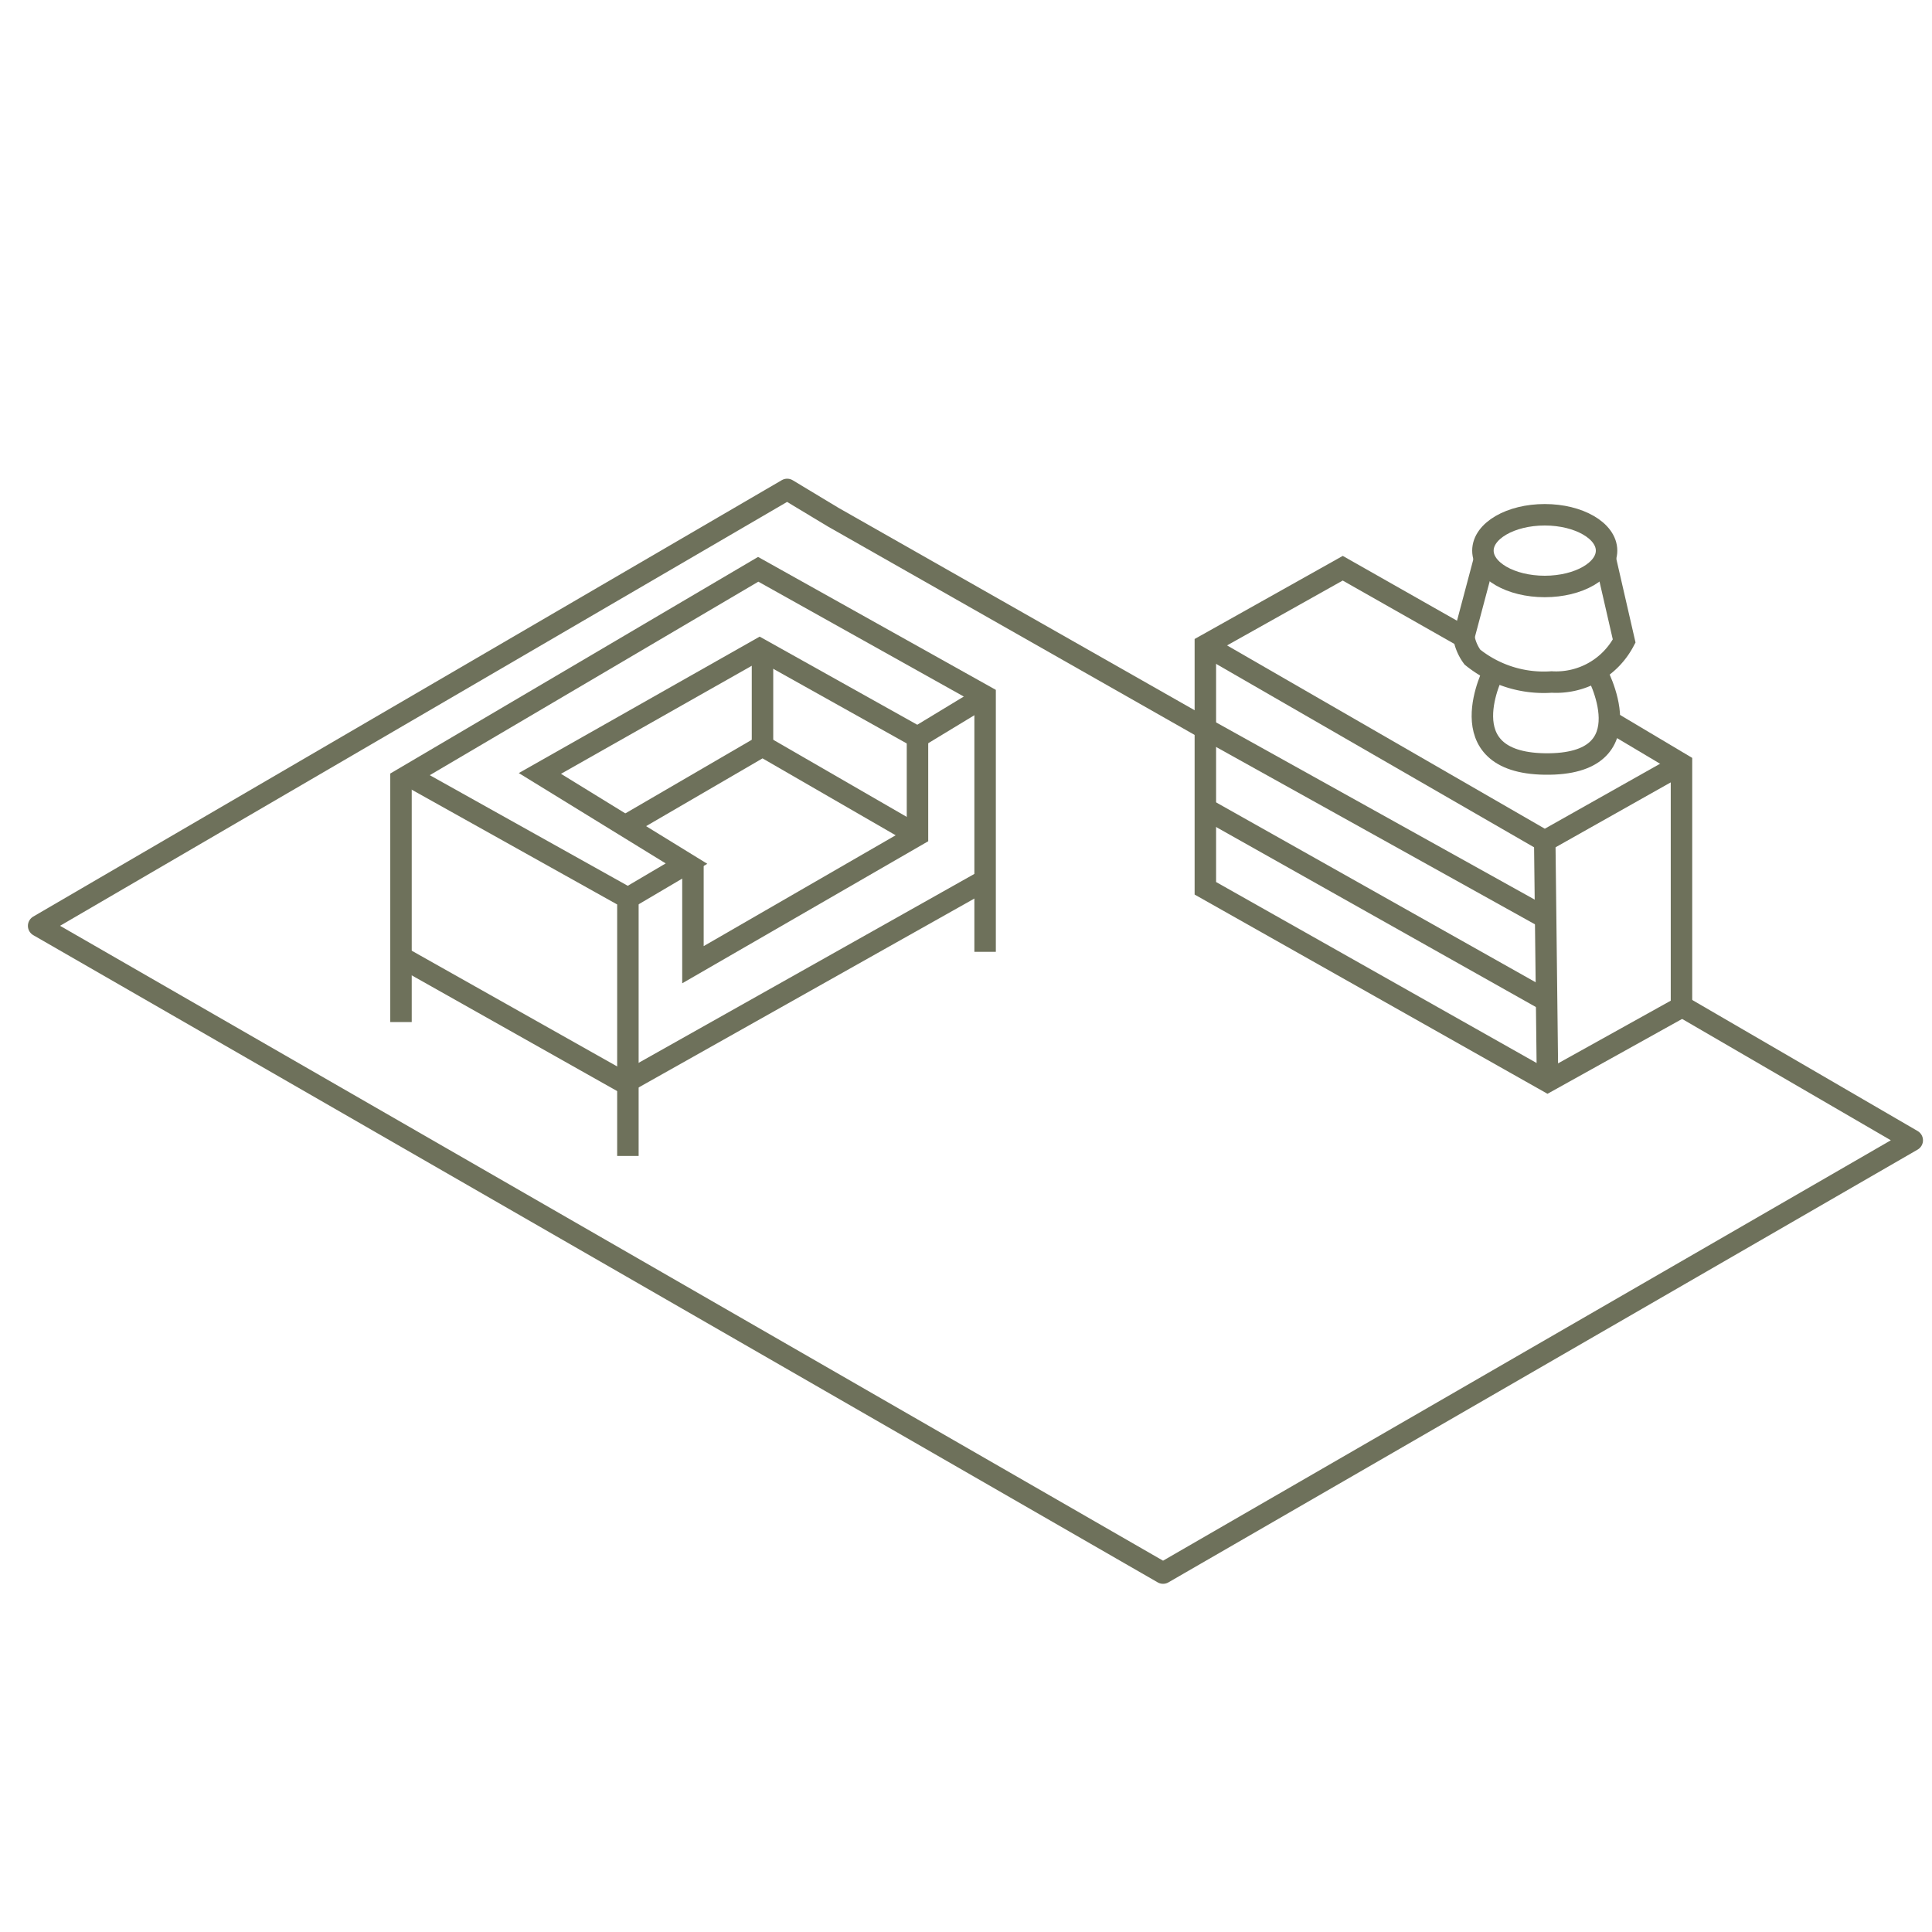 <svg id="Calque_1" data-name="Calque 1" xmlns="http://www.w3.org/2000/svg" viewBox="0 0 90 90"><defs><style>.cls-1,.cls-2{fill:none;stroke:#6e715b;}.cls-1{stroke-linejoin:round;}.cls-2{stroke-miterlimit:10;}</style></defs><polyline class="cls-1" points="78.33 46.87 89.08 53.12 54.18 73.28 1.8 43.13 36.67 22.8 38.81 24.09 56.3 34.03"/><polyline class="cls-2" points="18.68 47.61 18.68 36.32 35.32 26.52 45.89 32.43 45.89 44.34"/><polyline class="cls-2" points="29.25 53.85 29.25 41.84 18.85 36.03"/><polyline class="cls-2" points="29.25 41.84 31.98 40.23 25.15 36.03 35.39 30.23 42.74 34.34 45.89 32.43"/><polyline class="cls-2" points="42.74 34.34 42.74 38.9 32.28 44.94 32.28 40.22"/><polyline class="cls-2" points="29.25 38.4 35.52 34.75 42.41 38.73"/><line class="cls-2" x1="35.52" y1="34.75" x2="35.52" y2="30.23"/><polyline class="cls-2" points="18.68 44.58 29.1 50.45 45.7 41.11"/><polyline class="cls-2" points="78.33 35.59 71.96 39.18 56.15 30.06"/><line class="cls-2" x1="71.96" y1="39.18" x2="72.09" y2="50.34"/><line class="cls-2" x1="71.96" y1="46.57" x2="56.15" y2="37.67"/><line class="cls-2" x1="71.96" y1="42.74" x2="56.3" y2="34.03"/><path class="cls-2" d="M74.76,25.94l.9,3.92a3.58,3.58,0,0,1-3.38,1.91,5.29,5.29,0,0,1-3.69-1.16,2.22,2.22,0,0,1-.4-.94l-5.64-3.2-6.4,3.59V41.38l15.94,9,6.24-3.47V35.59l-3.36-2"/><line class="cls-2" x1="68.19" y1="29.67" x2="69.15" y2="26.06"/><path class="cls-2" d="M74.34,31.24s2.48,4.42-2.38,4.35c-4.6-.07-2.36-4.35-2.36-4.35"/><ellipse class="cls-2" cx="71.96" cy="25.65" rx="2.88" ry="1.67"/></svg>